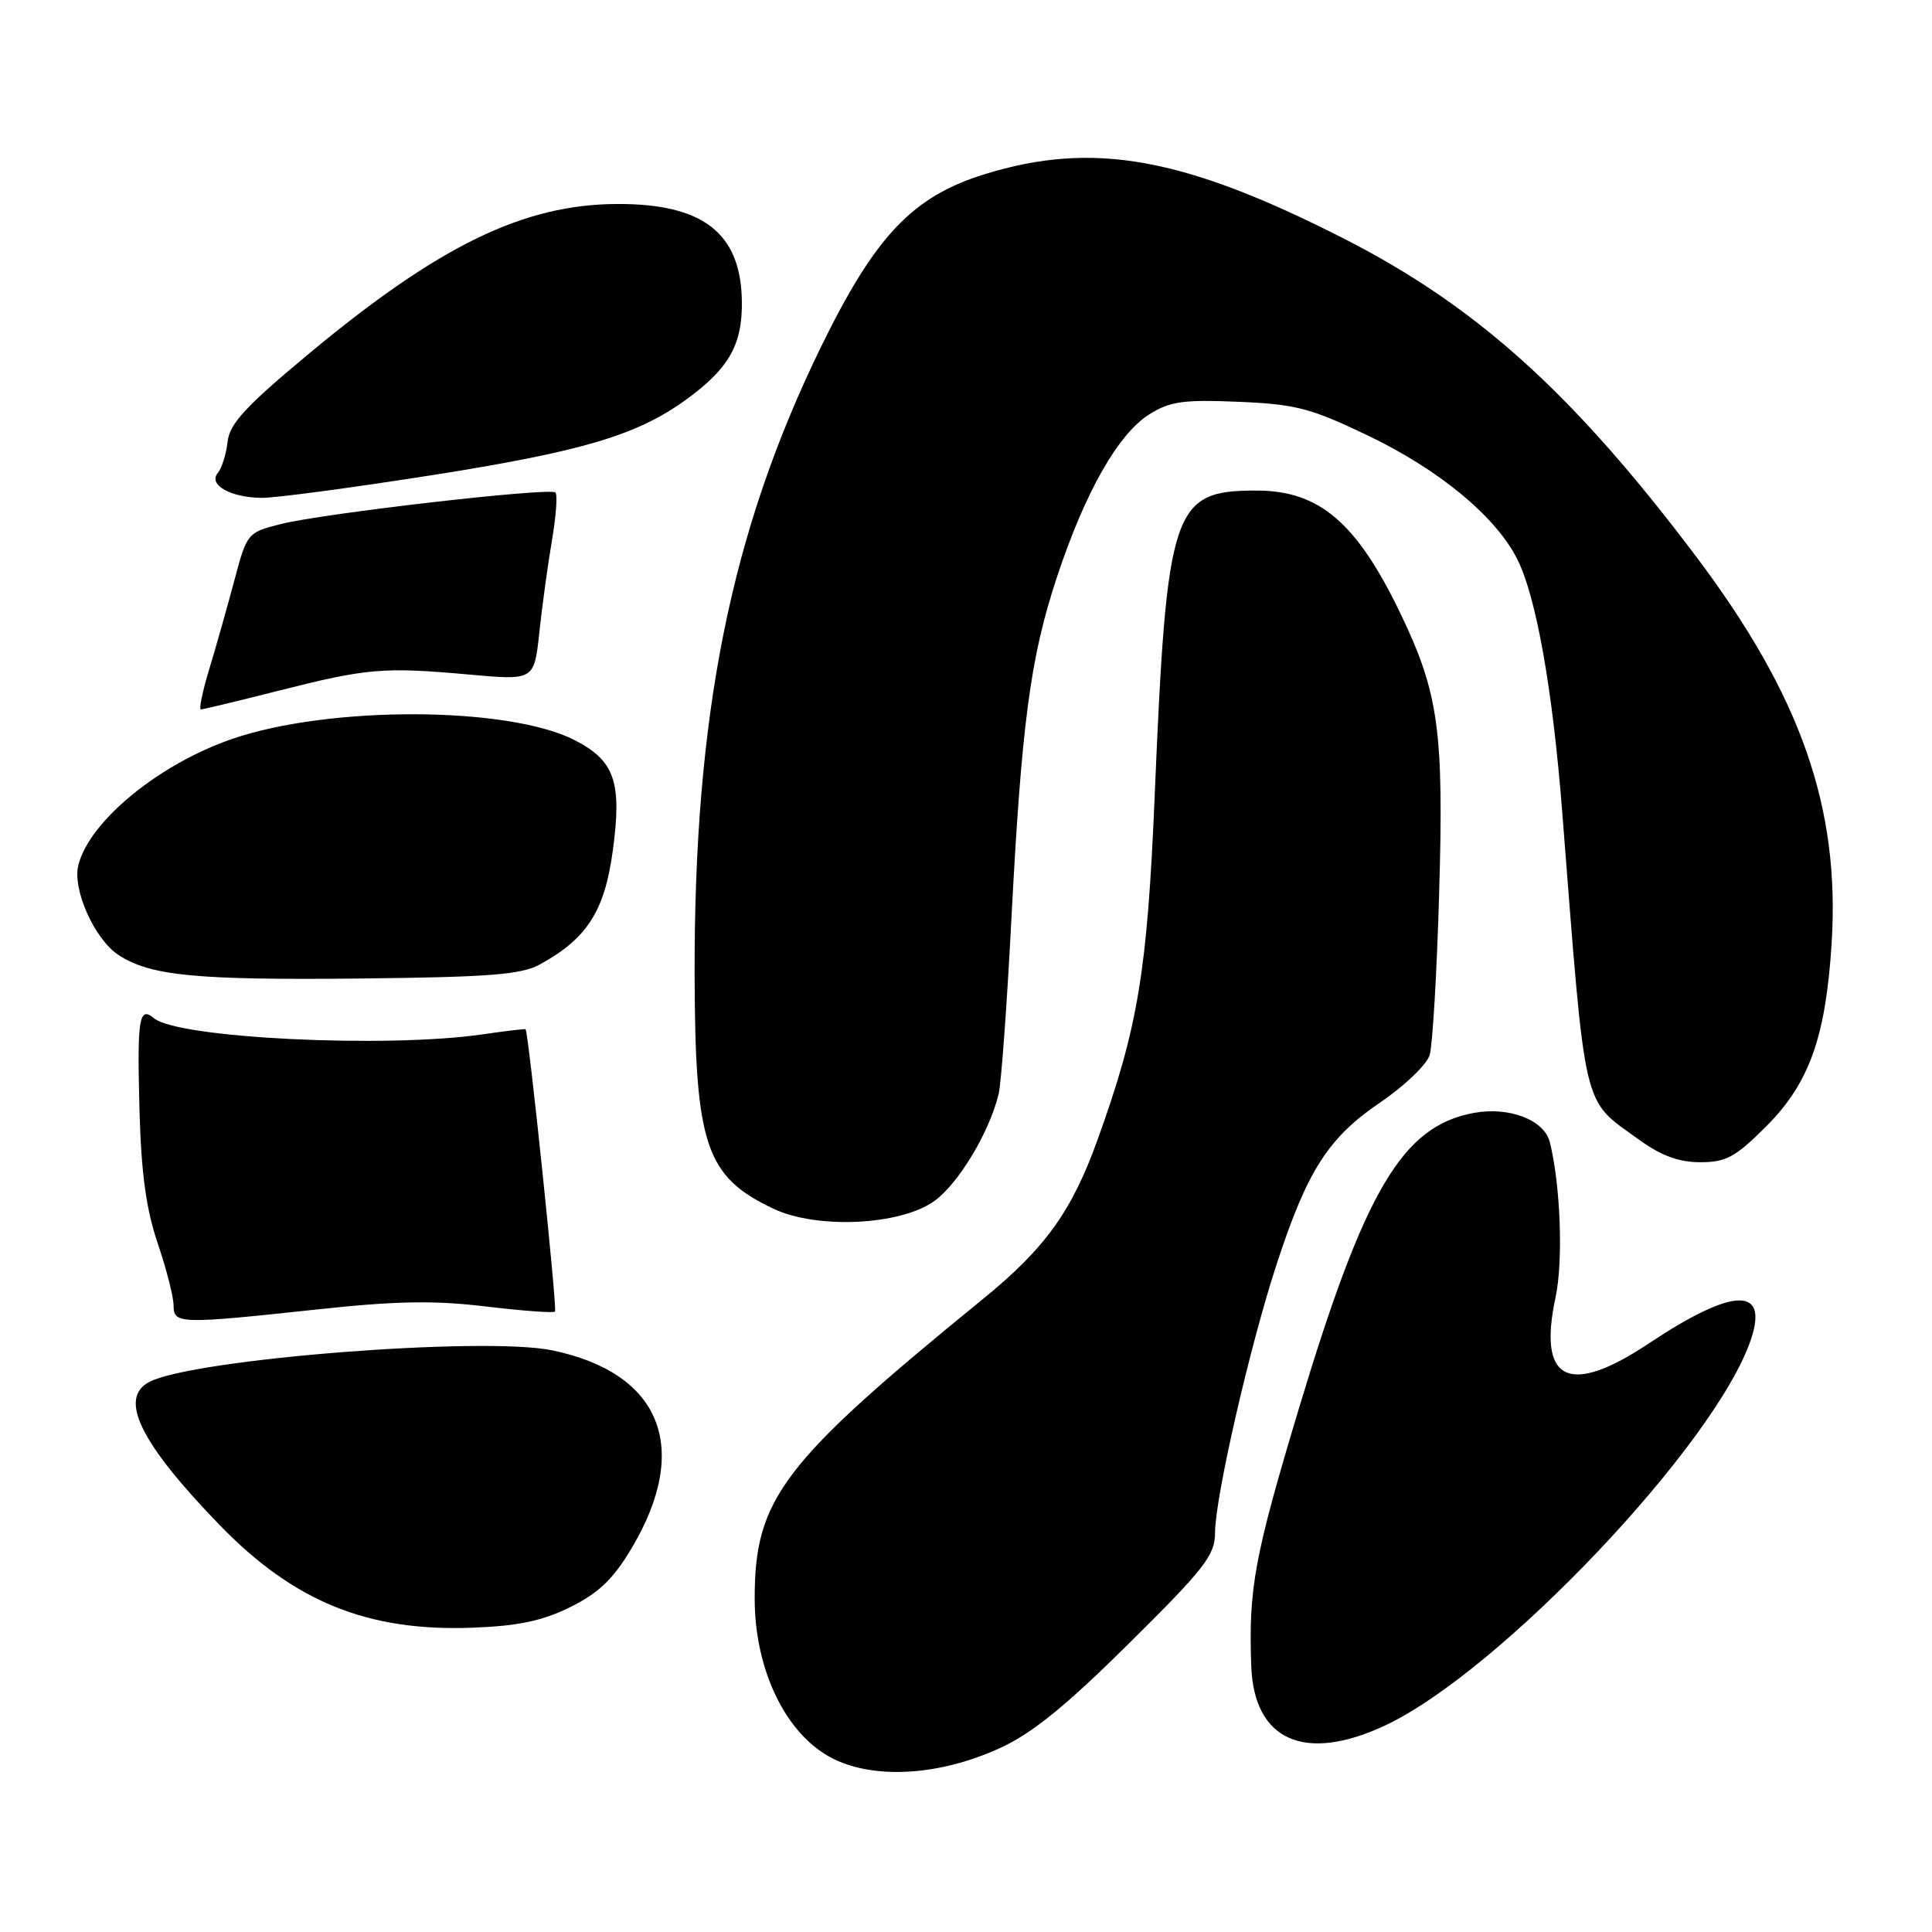 <?xml version="1.0" encoding="UTF-8" standalone="no"?>
<!DOCTYPE svg PUBLIC "-//W3C//DTD SVG 1.1//EN" "http://www.w3.org/Graphics/SVG/1.1/DTD/svg11.dtd" >
<svg xmlns="http://www.w3.org/2000/svg" xmlns:xlink="http://www.w3.org/1999/xlink" version="1.1" viewBox="0 0 256 256">
 <g >
 <path fill="currentColor"
d=" M 132.52 231.62 C 136.77 229.67 141.23 226.05 149.63 217.73 C 159.64 207.82 161.00 206.06 161.00 203.10 C 161.00 198.46 165.58 178.46 169.15 167.55 C 173.22 155.09 175.99 150.76 182.90 146.07 C 186.11 143.89 189.05 141.07 189.44 139.80 C 189.82 138.54 190.39 128.95 190.69 118.50 C 191.33 96.91 190.64 91.86 185.61 81.38 C 179.79 69.25 174.83 65.00 166.48 65.00 C 155.35 65.00 154.61 67.23 153.00 105.50 C 152.02 128.76 150.79 136.16 145.44 151.00 C 142.02 160.51 138.50 165.40 130.24 172.13 C 103.61 193.83 100.00 198.58 100.00 211.81 C 100.00 221.31 104.14 229.84 110.28 232.98 C 115.86 235.82 124.49 235.30 132.52 231.62 Z  M 183.50 228.65 C 198.75 221.52 227.49 191.18 232.04 177.39 C 234.34 170.42 229.56 170.63 218.50 178.00 C 207.87 185.08 203.73 183.04 206.12 171.89 C 207.15 167.09 206.78 157.02 205.36 151.34 C 204.63 148.39 199.95 146.60 195.27 147.47 C 185.83 149.22 180.85 157.64 172.15 186.50 C 166.20 206.28 165.42 210.48 165.80 220.80 C 166.17 230.63 172.88 233.61 183.50 228.65 Z  M 75.58 212.94 C 79.33 211.08 81.26 209.23 83.68 205.17 C 91.60 191.87 87.62 181.94 73.19 178.93 C 64.11 177.04 25.46 180.08 19.75 183.13 C 15.68 185.31 18.61 191.24 29.10 202.07 C 38.96 212.24 48.71 216.20 62.58 215.68 C 68.69 215.45 71.86 214.78 75.58 212.94 Z  M 42.00 173.51 C 52.47 172.38 57.49 172.29 64.33 173.11 C 69.19 173.69 73.33 174.00 73.54 173.79 C 73.86 173.47 70.03 136.73 69.64 136.38 C 69.56 136.31 67.03 136.61 64.00 137.05 C 51.21 138.92 23.60 137.57 20.42 134.93 C 18.42 133.27 18.16 134.88 18.48 147.01 C 18.71 155.42 19.35 160.17 20.89 164.72 C 22.05 168.14 23.00 171.85 23.00 172.97 C 23.00 175.45 23.74 175.47 42.00 173.51 Z  M 123.78 159.16 C 126.99 156.87 131.11 150.02 132.33 144.94 C 132.66 143.54 133.41 133.41 133.98 122.44 C 135.36 95.85 136.50 87.21 140.04 76.50 C 143.77 65.22 148.15 57.51 152.29 54.90 C 155.01 53.19 156.80 52.93 164.09 53.24 C 171.71 53.56 173.66 54.07 181.29 57.73 C 190.69 62.24 198.14 68.39 201.01 74.02 C 203.54 78.98 205.73 91.25 207.01 107.69 C 210.17 148.08 209.57 145.50 217.19 151.02 C 220.12 153.14 222.45 154.00 225.29 154.00 C 228.72 154.00 229.95 153.33 234.03 149.25 C 239.73 143.55 241.92 137.43 242.70 125.00 C 243.83 107.03 238.63 92.19 224.75 73.75 C 208.45 52.11 195.66 40.57 178.00 31.58 C 156.81 20.80 144.82 18.65 130.48 23.08 C 120.91 26.04 115.96 31.26 108.76 46.02 C 96.82 70.50 91.96 94.72 92.04 129.21 C 92.10 151.76 93.51 155.92 102.50 160.17 C 108.26 162.89 119.27 162.37 123.78 159.16 Z  M 71.50 127.81 C 77.74 124.41 80.09 120.78 81.18 112.86 C 82.45 103.64 81.47 100.79 76.12 98.06 C 67.31 93.57 43.61 93.49 30.77 97.91 C 21.05 101.25 11.84 108.81 10.38 114.64 C 9.57 117.85 12.53 124.46 15.70 126.54 C 19.90 129.29 25.92 129.88 47.50 129.66 C 64.75 129.48 69.04 129.15 71.50 127.81 Z  M 36.97 91.51 C 48.64 88.55 50.83 88.36 62.14 89.38 C 70.78 90.16 70.78 90.16 71.46 83.83 C 71.83 80.35 72.58 74.87 73.13 71.65 C 73.68 68.43 73.89 65.55 73.60 65.26 C 72.90 64.56 42.72 68.03 37.12 69.46 C 32.78 70.56 32.71 70.65 31.02 77.04 C 30.07 80.59 28.58 85.86 27.70 88.75 C 26.83 91.64 26.34 94.00 26.62 94.00 C 26.91 94.00 31.56 92.88 36.97 91.51 Z  M 56.82 63.03 C 77.03 59.86 84.35 57.70 90.86 52.99 C 96.60 48.83 98.39 45.67 98.30 39.89 C 98.17 30.88 93.16 26.98 81.78 27.03 C 69.36 27.08 58.19 32.51 40.89 46.90 C 32.56 53.83 30.43 56.13 30.16 58.52 C 29.98 60.16 29.39 62.03 28.86 62.67 C 27.56 64.24 30.54 65.93 34.68 65.97 C 36.43 65.99 46.39 64.66 56.82 63.03 Z "/>
</g>
</svg>